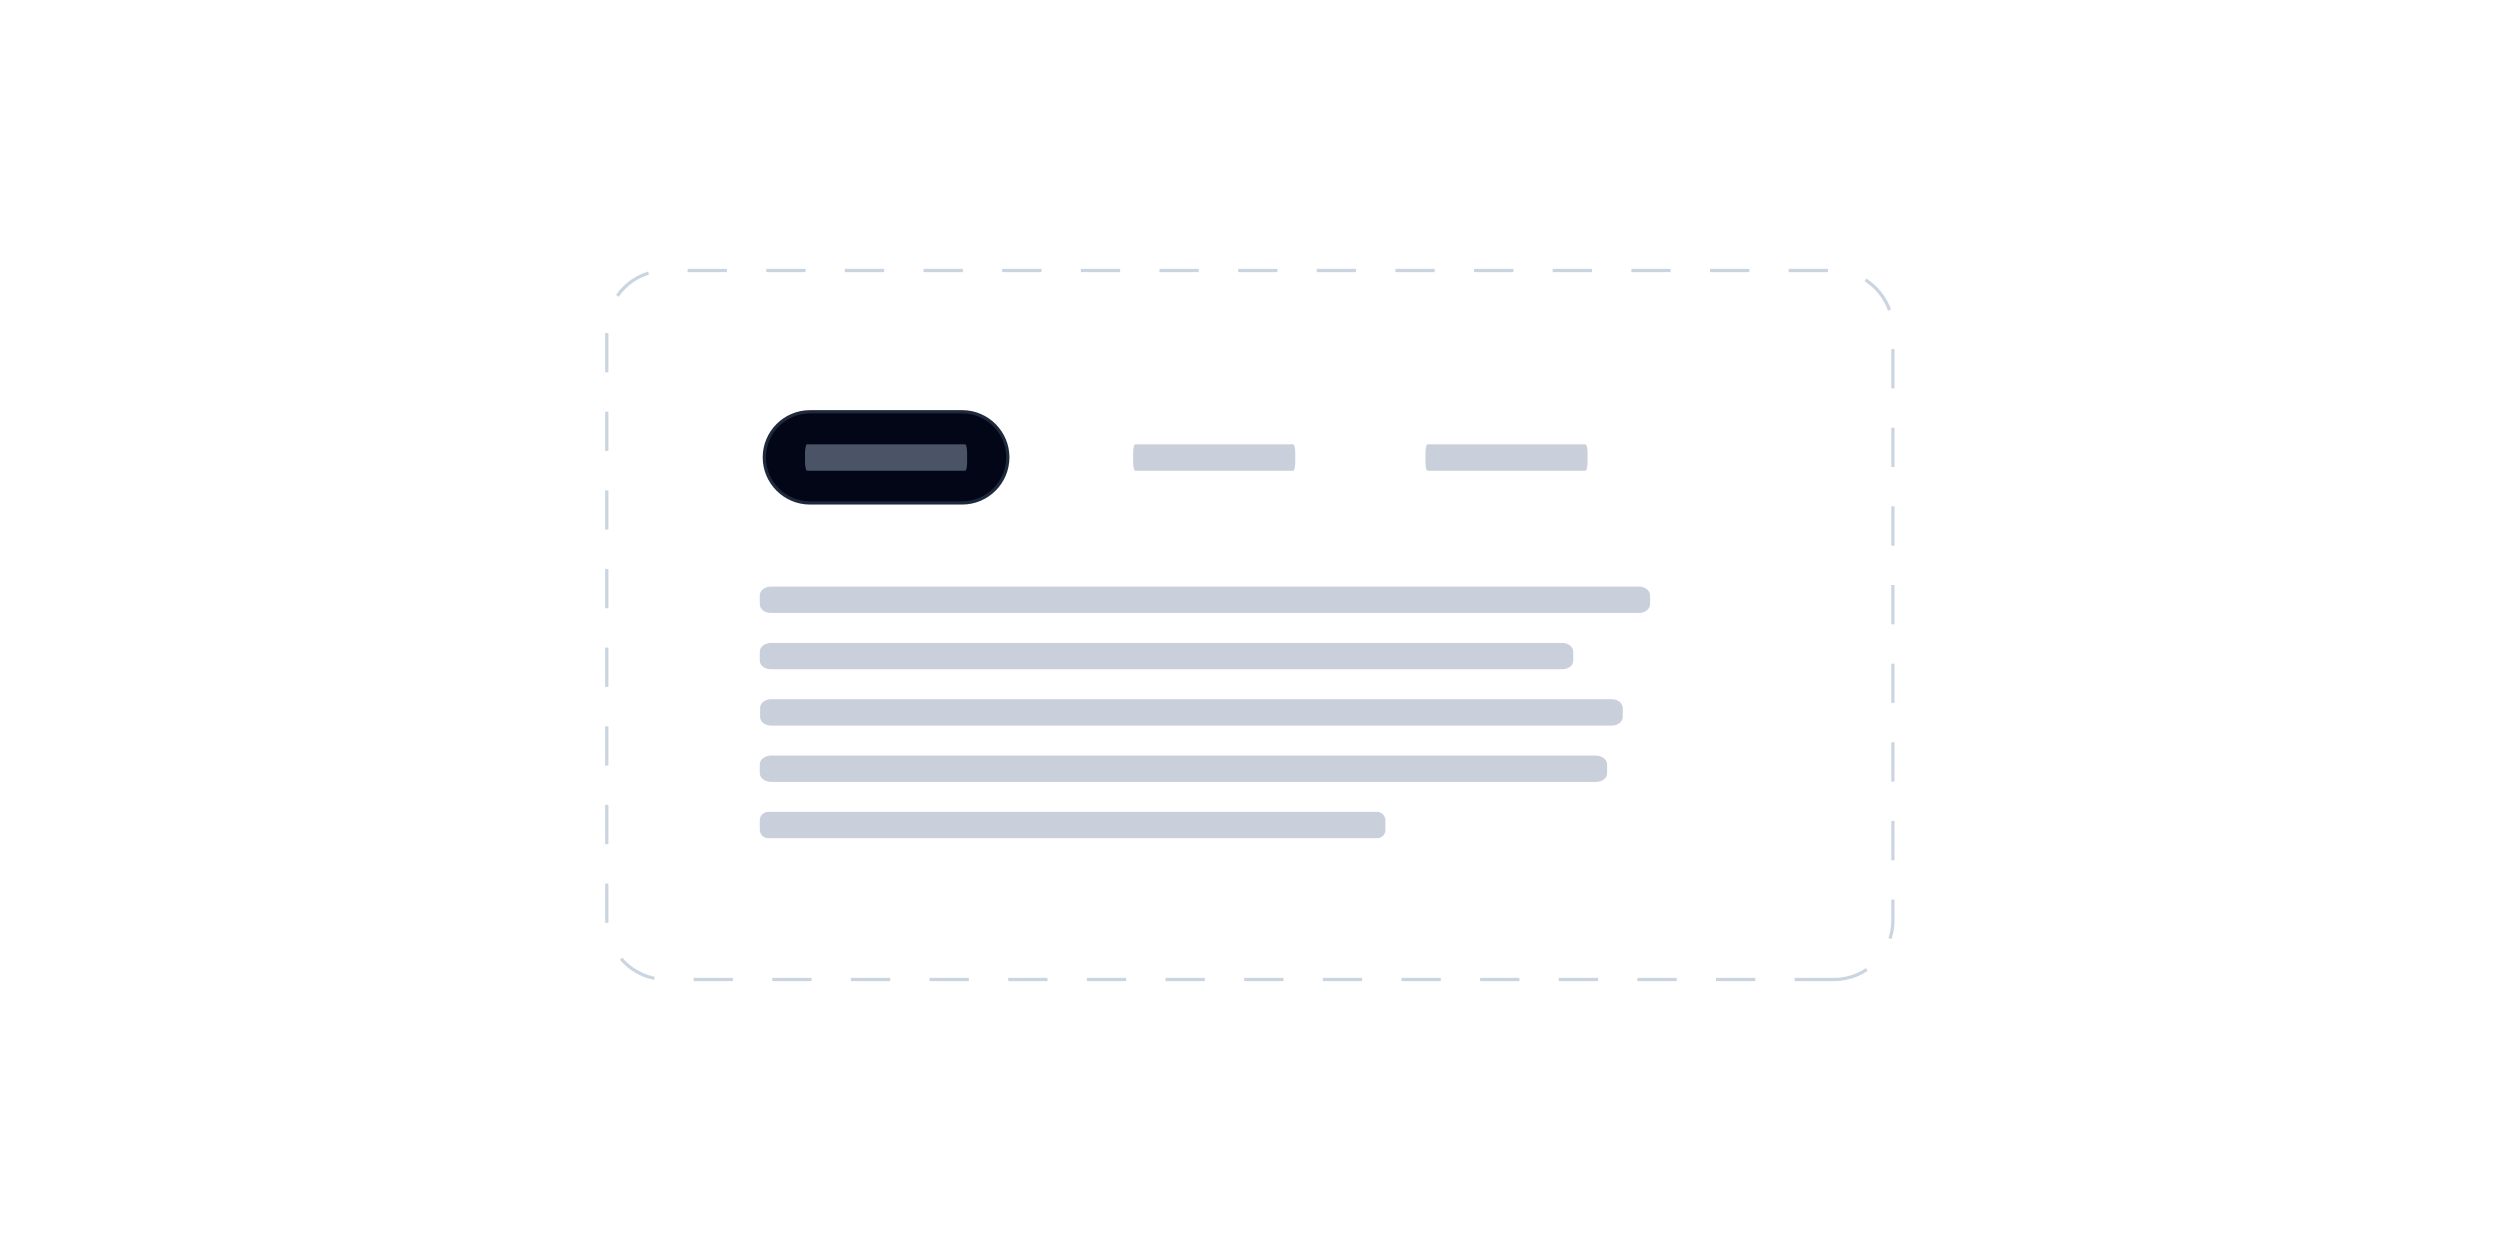 <?xml version="1.0" encoding="utf-8"?>
<!-- Generator: Adobe Illustrator 28.1.0, SVG Export Plug-In . SVG Version: 6.00 Build 0)  -->
<svg version="1.1" id="a12a0791-0f18-49b9-b7ed-9f72378dfbc9"
	 xmlns="http://www.w3.org/2000/svg" xmlns:xlink="http://www.w3.org/1999/xlink" x="0px" y="0px" viewBox="0 0 768 384"
	 style="enable-background:new 0 0 768 384;" xml:space="preserve">
<style type="text/css">
	.st0{fill:none;stroke:#CBD5E1;stroke-dasharray:12.08,12.08;}
	.st1{opacity:0.5;fill:#94A3B8;enable-background:new    ;}
	.st2{fill:#020617;stroke:#1E293B;}
</style>
<path class="st0" d="M563.4,300.9H204.6c-10,0-18.2-8.2-18.2-18.2V101.3c0-10.1,8.1-18.2,18.2-18.2h358.7c10,0,18.2,8.2,18.2,18.2
	v181.4C581.5,292.7,573.5,300.9,563.4,300.9C563.4,300.9,563.4,300.9,563.4,300.9z"/>
<path class="st1" d="M503.5,188.3H236.8c-1.9,0-3.4-1.2-3.4-2.7v-2.7c0-1.5,1.6-2.7,3.4-2.7h266.7c1.9,0,3.4,1.2,3.4,2.7v2.7
	C506.9,187.1,505.4,188.3,503.5,188.3z"/>
<path class="st1" d="M479.9,205.6H236.8c-1.9,0-3.4-1.2-3.4-2.7v-2.7c0-1.5,1.6-2.7,3.4-2.7h243.1c1.9,0,3.4,1.2,3.4,2.7v2.7
	C483.3,204.5,481.8,205.6,479.9,205.6z"/>
<path class="st1" d="M495.2,222.9H236.8c-1.8,0-3.3-1.2-3.3-2.7v-2.7c0-1.5,1.5-2.7,3.3-2.7h258.4c1.8,0,3.3,1.2,3.3,2.7v2.7
	C498.5,221.7,497,222.9,495.2,222.9z"/>
<path class="st1" d="M490.3,240.2H236.9c-1.9,0-3.5-1.2-3.5-2.7v-2.7c0-1.5,1.6-2.7,3.5-2.7h253.3c1.9,0,3.5,1.2,3.5,2.7v2.7
	C493.8,239,492.2,240.2,490.3,240.2z"/>
<path class="st1" d="M423,257.5H236c-1.5,0-2.6-1.2-2.6-2.7v-2.7c0-1.5,1.1-2.7,2.6-2.7h187c1.5,0,2.6,1.2,2.6,2.7v2.7
	c0.1,1.4-1,2.6-2.4,2.7C423.1,257.5,423.1,257.5,423,257.5z"/>
<path class="st2" d="M295.6,154.5h-46.8c-7.7,0-14-6.3-14-14l0,0c0-7.7,6.3-14,14-14h46.8c7.7,0,14,6.3,14,14l0,0
	C309.6,148.2,303.3,154.5,295.6,154.5z"/>
<path class="st1" d="M296.5,144.6h-48.6c-0.3,0-0.6-1.2-0.6-2.7v-2.7c0-1.5,0.3-2.7,0.6-2.7h48.6c0.3,0,0.6,1.2,0.6,2.7v2.7
	C297.1,143.4,296.9,144.6,296.5,144.6z"/>
<path class="st1" d="M397.3,144.6h-48.6c-0.3,0-0.6-1.2-0.6-2.7v-2.7c0-1.5,0.3-2.7,0.6-2.7h48.6c0.3,0,0.6,1.2,0.6,2.7v2.7
	C397.9,143.4,397.6,144.6,397.3,144.6z"/>
<path class="st1" d="M487.1,144.6h-48.6c-0.3,0-0.6-1.2-0.6-2.7v-2.7c0-1.5,0.3-2.7,0.6-2.7h48.6c0.3,0,0.6,1.2,0.6,2.7v2.7
	C487.7,143.4,487.4,144.6,487.1,144.6z"/>
</svg>

